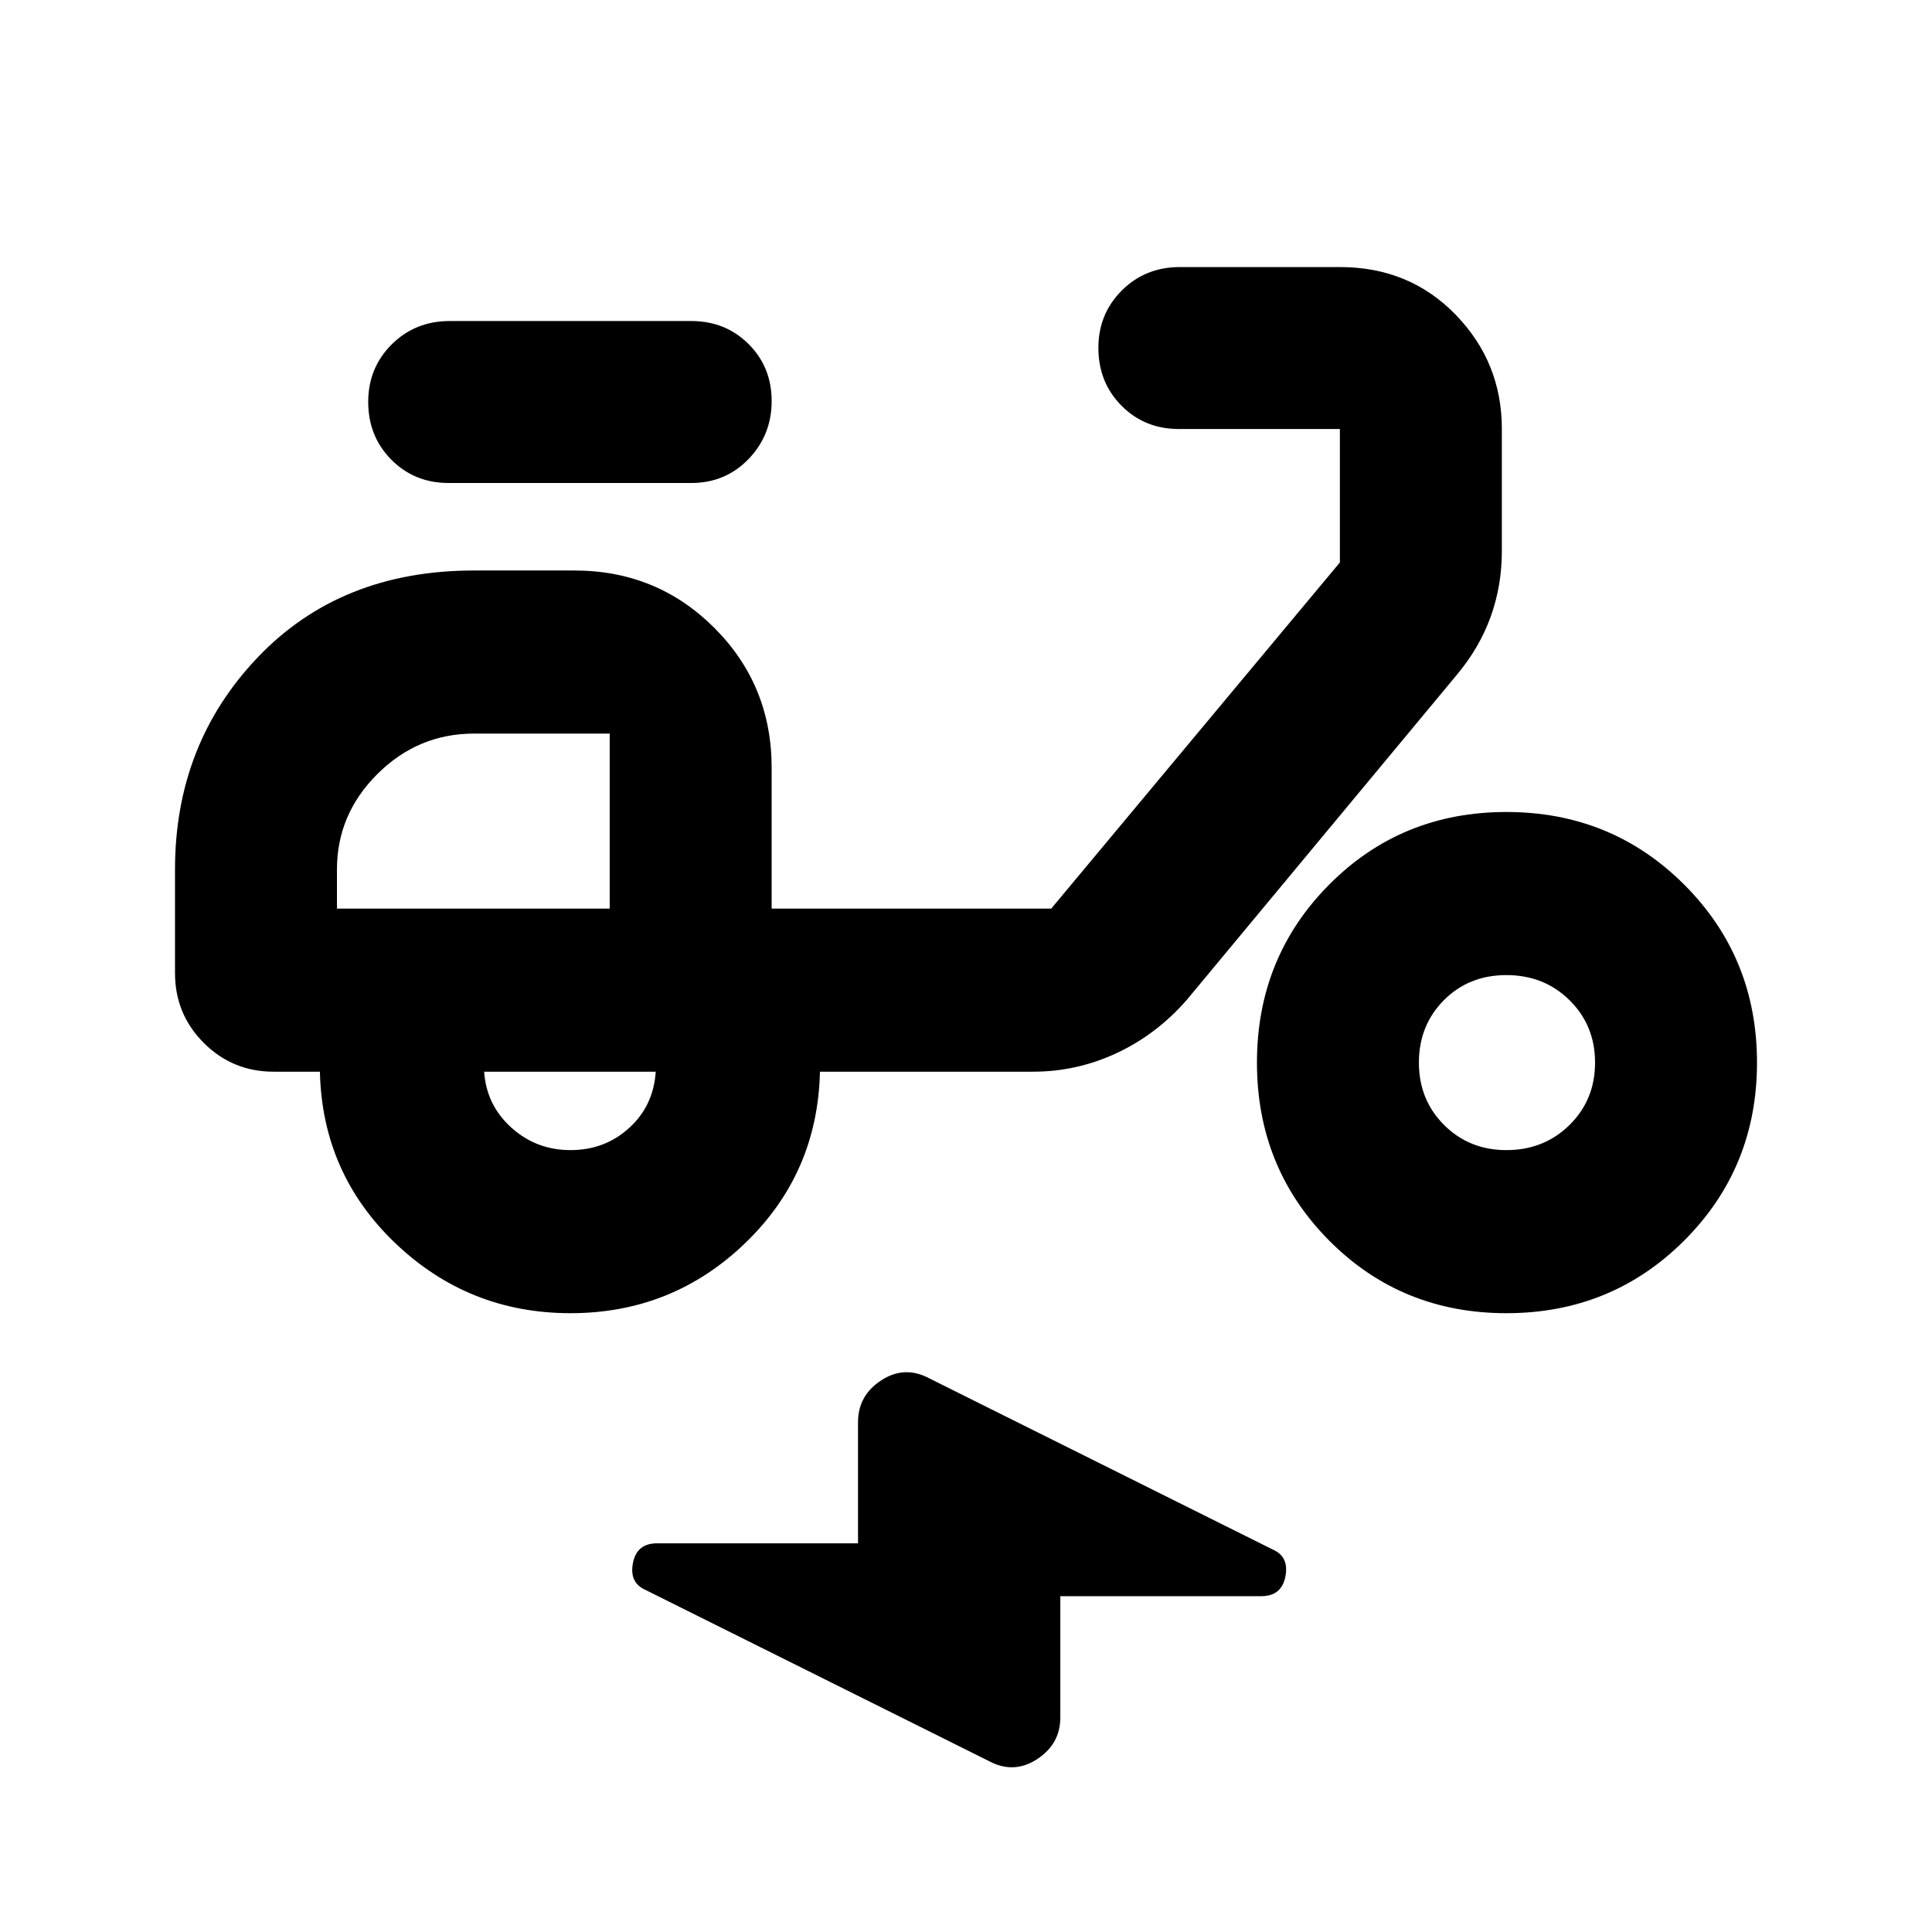 <svg xmlns="http://www.w3.org/2000/svg" height="20" viewBox="0 -960 960 960" width="20"><path d="M526.87-166.87v60.22q0 13.29-11.63 20.82-11.62 7.53-23.98.83l-170.39-84.91q-8.26-3.57-6.37-13.39 1.89-9.83 11.96-9.83h99.89v-60.22q0-13.29 11.62-20.82 11.63-7.53 23.99-.83l170.39 84.91q8.26 3.57 6.37 13.39-1.89 9.83-11.96 9.83h-99.89ZM283.48-307.48q-50.57 0-86.98-34.72-36.41-34.71-37.54-85.28h-23q-20.39 0-34.7-14.3-14.3-14.31-14.3-34.7V-528q0-62.26 41.13-105.39t107.39-43.13h49.95q41.01 0 69.51 28.5 28.49 28.49 28.49 69.5v70h138.92l143.43-172v-66.31h-80.04q-16.98 0-28.47-11.59-11.49-11.59-11.49-28.72 0-16.89 11.65-28.53 11.65-11.63 28.87-11.63h79.48q34.5 0 57.49 23.64 22.99 23.64 22.99 56.83v60.66q0 17.34-5.63 32.83-5.63 15.48-17.02 28.99L589.65-463.09Q574.7-446 554.9-436.74q-19.8 9.26-41.6 9.26H407.43q-1.13 50.57-37.26 85.28-36.13 34.72-86.69 34.72Zm19.48-201.04Zm-19.48 120q17.01 0 29.11-10.98 12.11-10.97 13.24-27.98h-85.26q1.13 16.61 13.51 27.78 12.39 11.18 29.4 11.18Zm60-331.48H222.91q-16.98 0-28.47-11.59-11.48-11.59-11.48-28.72 0-16.89 11.65-28.53t28.87-11.64h120q16.98 0 28.47 11.43 11.48 11.43 11.48 28.33 0 16.89-11.48 28.81Q360.46-720 343.48-720Zm405.04 412.52q-52.26 0-88.11-36.13-35.84-36.13-35.84-88.39t35.84-88.39q35.85-36.13 88.11-36.13t88.39 36.13q36.13 36.13 36.13 88.39t-36.13 88.39q-36.13 36.13-88.39 36.13Zm0-81.04q18.72 0 31.38-12.5 12.67-12.5 12.67-30.98t-12.66-30.98q-12.66-12.5-31.38-12.5-18.71 0-31.1 12.5T705.04-432q0 18.48 12.5 30.98t30.98 12.5Zm-581.09-120h135.53v-86.96h-67.41q-27.81 0-47.96 20.02-20.16 20.02-20.16 47.46v19.48Z"/></svg>